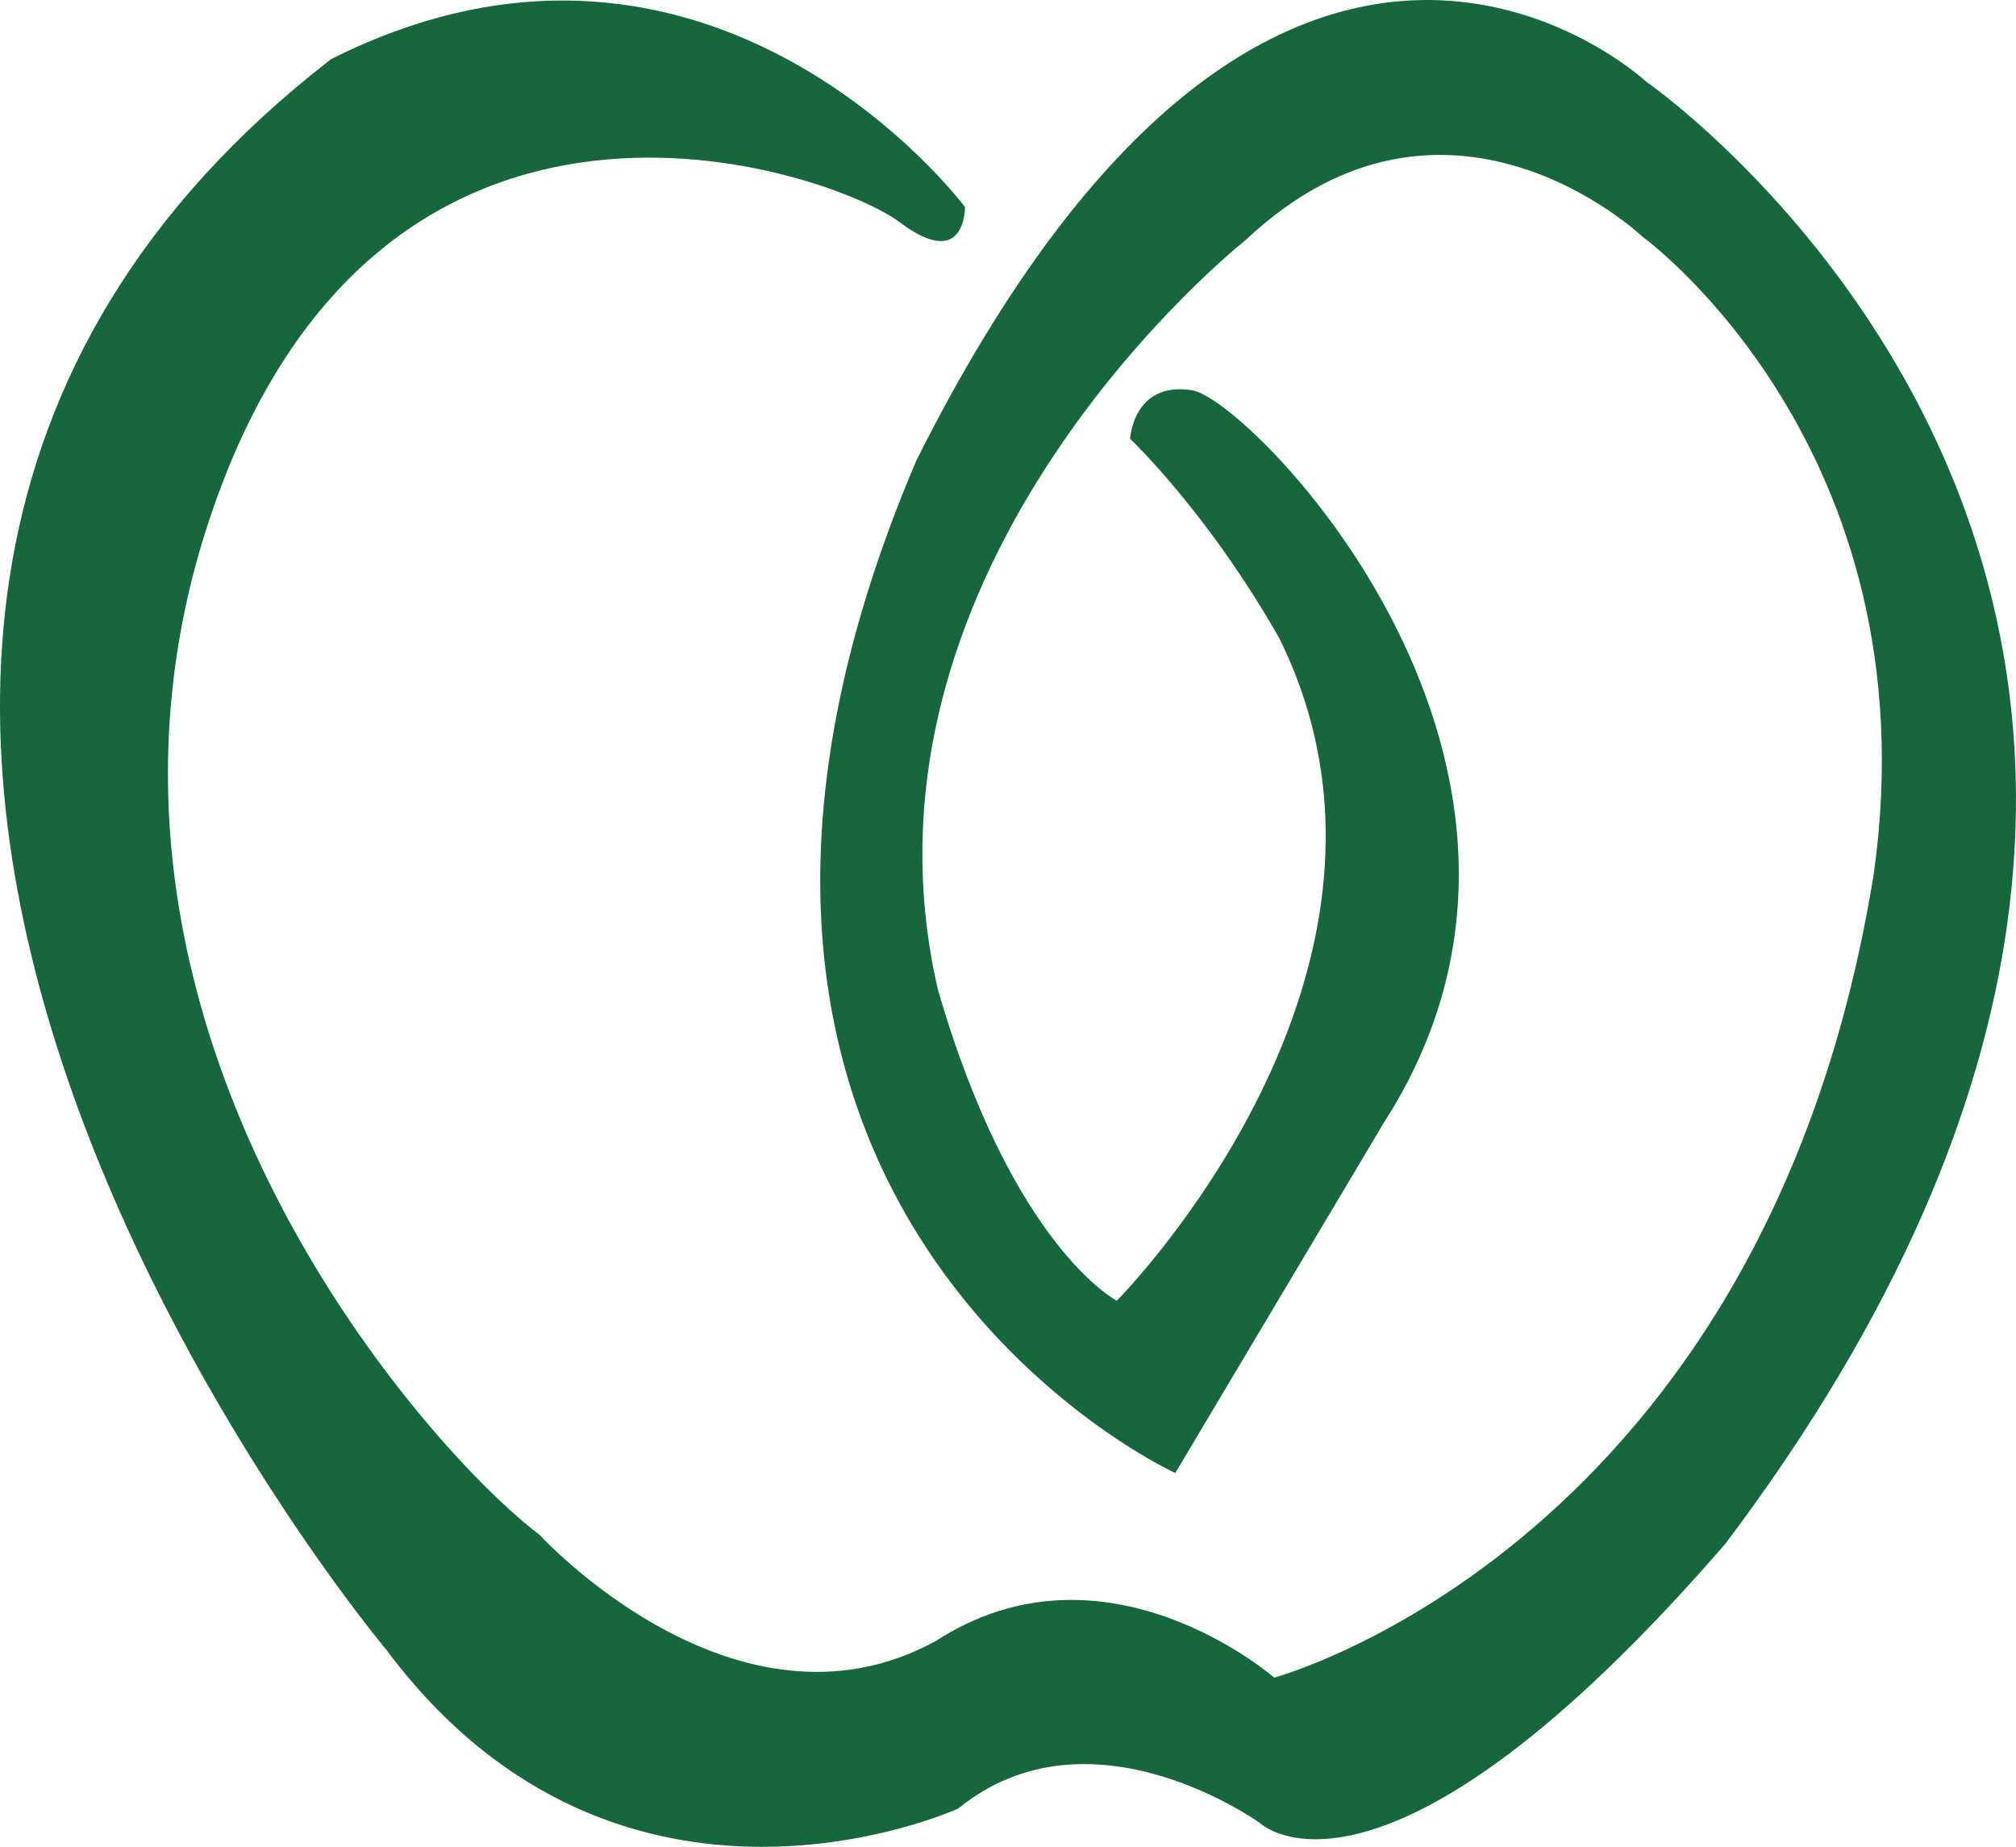 <svg version="1.1" id="图层_1" x="0px" y="0px" width="166.785px" height="152.762px" viewBox="0 0 166.785 152.762" enable-background="new 0 0 166.785 152.762" xml:space="preserve" xmlns="http://www.w3.org/2000/svg" xmlns:xlink="http://www.w3.org/1999/xlink" xmlns:xml="http://www.w3.org/XML/1998/namespace">
  <path fill="#16683C" d="M93.494,36.296c0,0,0.248-4.768,5.109-4.021c4.861,0.748,34.781,31.192,15.896,60.569l-17.268,28.999
	c0,0-47.84-21.84-21.412-83.768c29.936-59.749,60.385-31.311,60.385-31.311s64.207,44.326,6.547,120.917
	c-28.387,32.776-38.49,23.13-38.49,23.13s-14.021-10.143-24.979-1.223c0,0-27.93,12.83-47.304-13.104
	c0,0-68.791-81.964-4.584-131.593C58.9-10.953,79.832,17.121,79.832,17.121s0.092,5.394-5.395,1.261
	c-5.486-4.133-42.943-17.544-57.042,24.371c-14.096,41.916,18.348,77.545,27.225,84.183c0,0,16.275,17.816,32.775,8.816
	c14.094-9.159,28.021,3.014,28.021,3.014s40.666-10.922,49.611-66.545c4.908-35.214-19.164-52.662-19.164-52.662
	s-16.182-15.368-32.801,0.291c0,0-33.656,26.552-25.469,62c6.18,21.318,14.799,25.74,14.799,25.74s27.084-27.213,13.447-54.794
	C99.845,42.267,93.494,36.296,93.494,36.296z" class="color c1"/>
</svg>